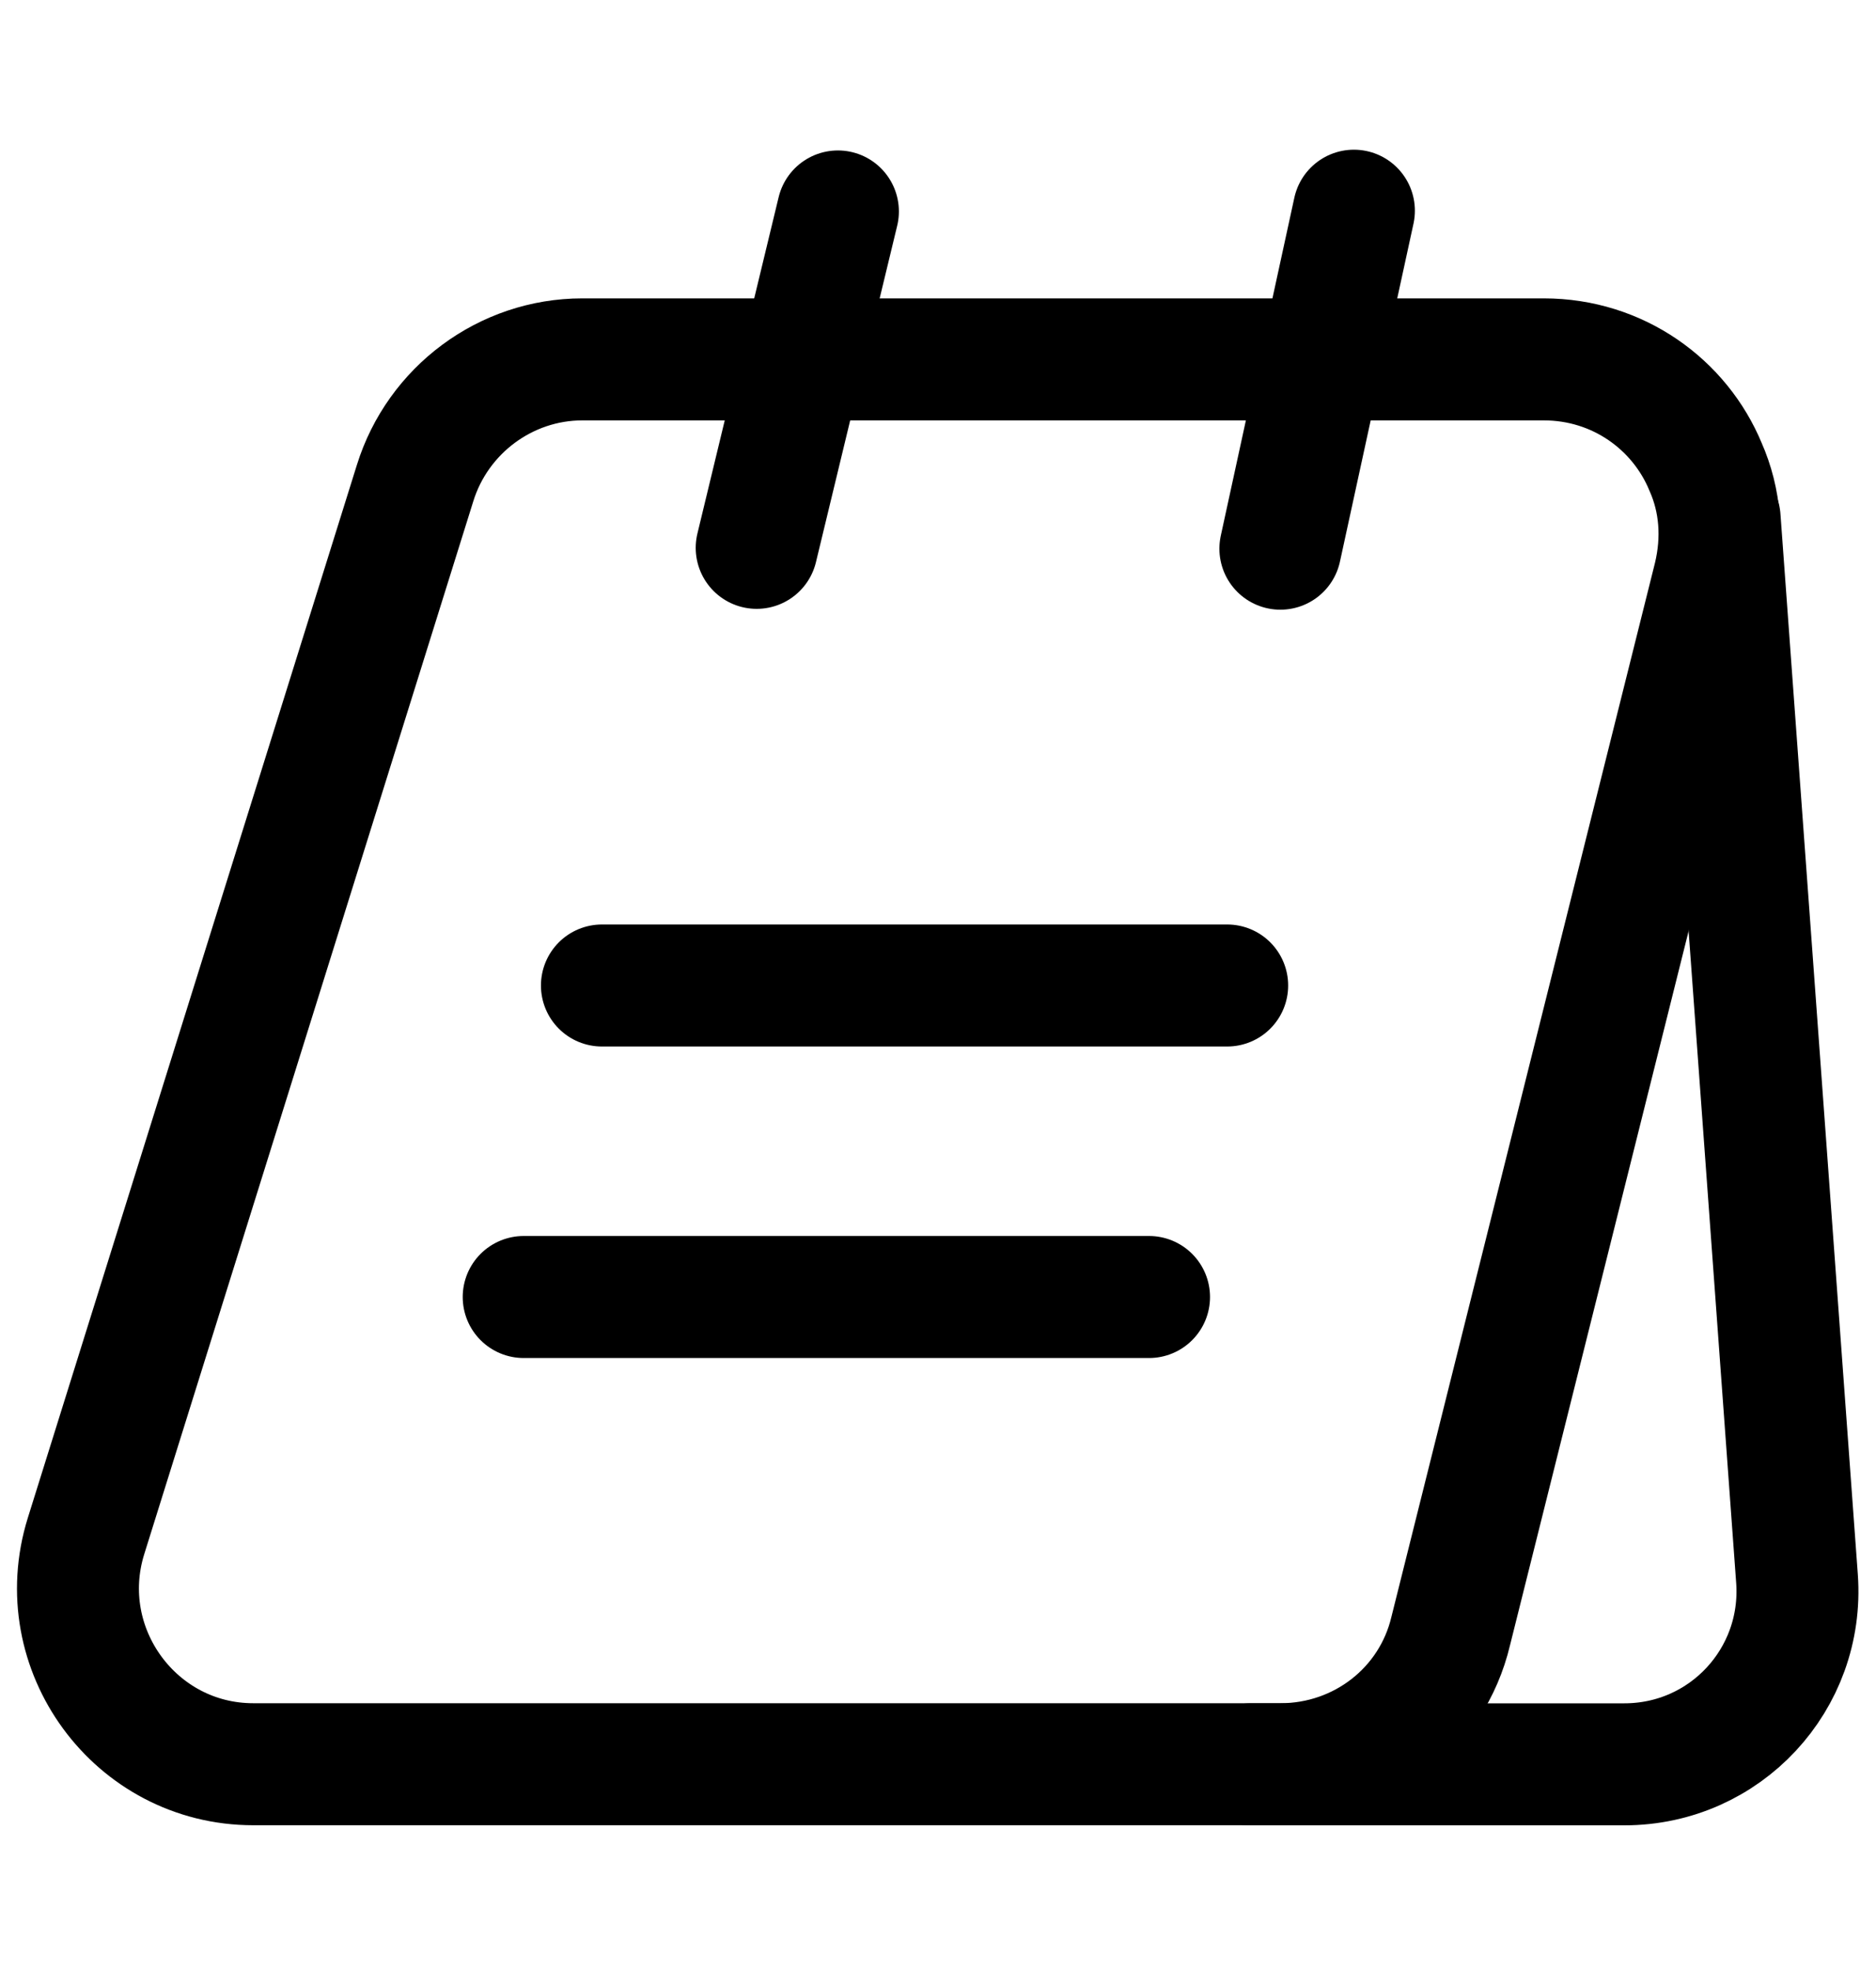 <svg width="20" height="21" viewBox="0 0 20 21" fill="none" xmlns="http://www.w3.org/2000/svg">
<path d="M18.275 6.152L15.466 17.378C15.267 18.216 14.517 18.797 13.65 18.797H2.7C1.442 18.797 0.542 17.569 0.917 16.366L4.425 5.148C4.667 4.368 5.392 3.829 6.208 3.829H16.458C17.25 3.829 17.908 4.31 18.183 4.974C18.341 5.331 18.375 5.737 18.275 6.152Z" stroke="black" stroke-width="1.3" stroke-miterlimit="10"/>
<path d="M13.333 18.798H17.317C18.392 18.798 19.233 17.893 19.158 16.823L18.333 5.522" stroke="black" stroke-width="1.3" stroke-miterlimit="10" stroke-linecap="round" stroke-linejoin="round"/>
<path d="M8.067 5.837L8.933 2.253" stroke="black" stroke-width="1.3" stroke-miterlimit="10" stroke-linecap="round" stroke-linejoin="round"/>
<path d="M13.65 5.846L14.434 2.245" stroke="black" stroke-width="1.3" stroke-miterlimit="10" stroke-linecap="round" stroke-linejoin="round"/>
<path d="M6.417 10.5H13.083" stroke="black" stroke-width="1.3" stroke-miterlimit="10" stroke-linecap="round" stroke-linejoin="round"/>
<path d="M5.583 13.819H12.25" stroke="black" stroke-width="1.3" stroke-miterlimit="10" stroke-linecap="round" stroke-linejoin="round"/>
</svg>
